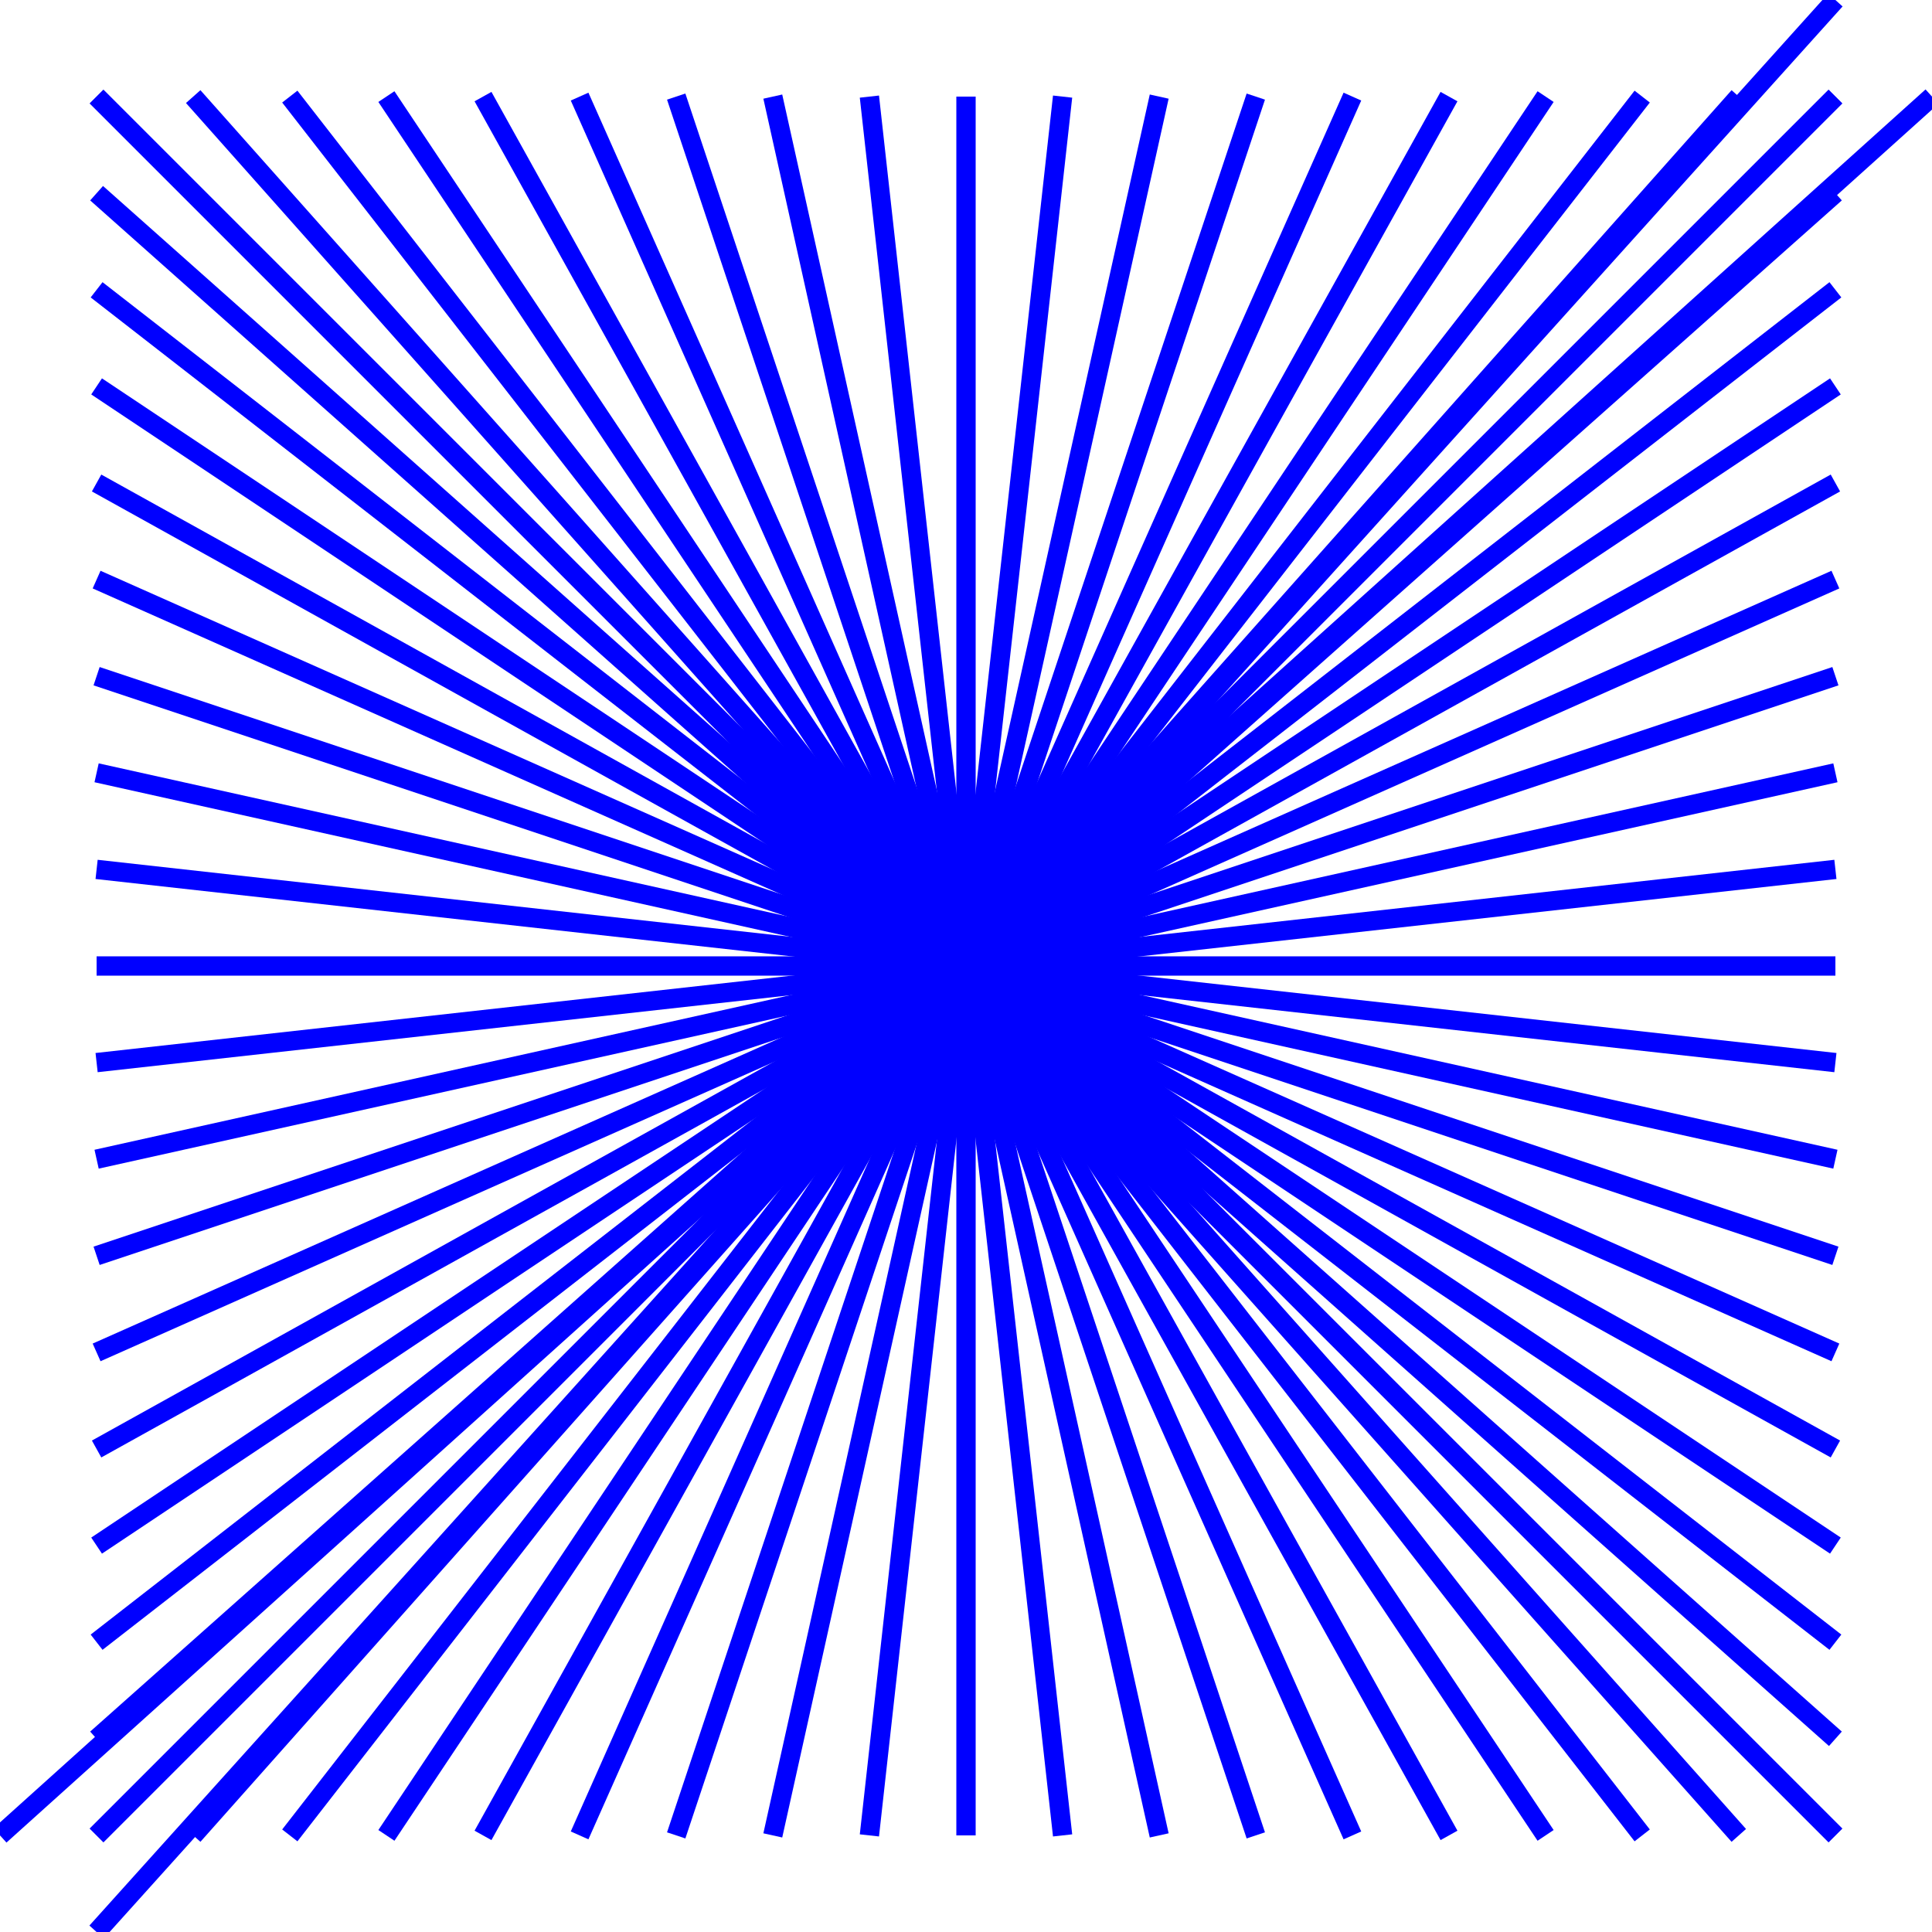 <svg viewBox="0 0 100 100" width="100" height="100" xmlns="http://www.w3.org/2000/svg">
<line x1="5" y1="5" x2="95" y2="95" stroke="blue" />
<line x1="5" y1="10" x2="95" y2="90" stroke="blue" />
<line x1="5" y1="15" x2="95" y2="85" stroke="blue" />
<line x1="5" y1="20" x2="95" y2="80" stroke="blue" />
<line x1="5" y1="25" x2="95" y2="75" stroke="blue" />
<line x1="5" y1="30" x2="95" y2="70" stroke="blue" />
<line x1="5" y1="35" x2="95" y2="65" stroke="blue" />
<line x1="5" y1="40" x2="95" y2="60" stroke="blue" />
<line x1="5" y1="45" x2="95" y2="55" stroke="blue" />
<line x1="5" y1="50" x2="95" y2="50" stroke="blue" />
<line x1="5" y1="55" x2="95" y2="45" stroke="blue" />
<line x1="5" y1="60" x2="95" y2="40" stroke="blue" />
<line x1="5" y1="65" x2="95" y2="35" stroke="blue" />
<line x1="5" y1="70" x2="95" y2="30" stroke="blue" />
<line x1="5" y1="75" x2="95" y2="25" stroke="blue" />
<line x1="5" y1="80" x2="95" y2="20" stroke="blue" />
<line x1="5" y1="85" x2="95" y2="15" stroke="blue" />
<line x1="5" y1="90" x2="95" y2="10" stroke="blue" />
<line x1="5" y1="95" x2="95" y2="5" stroke="blue" />
<line x1="5" y1="100" x2="95" y2="0" stroke="blue" />
<line x1="5" y1="5" x2="95" y2="95" stroke="blue" />
<line x1="10" y1="5" x2="90" y2="95" stroke="blue" />
<line x1="15" y1="5" x2="85" y2="95" stroke="blue" />
<line x1="20" y1="5" x2="80" y2="95" stroke="blue" />
<line x1="25" y1="5" x2="75" y2="95" stroke="blue" />
<line x1="30" y1="5" x2="70" y2="95" stroke="blue" />
<line x1="35" y1="5" x2="65" y2="95" stroke="blue" />
<line x1="40" y1="5" x2="60" y2="95" stroke="blue" />
<line x1="45" y1="5" x2="55" y2="95" stroke="blue" />
<line x1="50" y1="5" x2="50" y2="95" stroke="blue" />
<line x1="55" y1="5" x2="45" y2="95" stroke="blue" />
<line x1="60" y1="5" x2="40" y2="95" stroke="blue" />
<line x1="65" y1="5" x2="35" y2="95" stroke="blue" />
<line x1="70" y1="5" x2="30" y2="95" stroke="blue" />
<line x1="75" y1="5" x2="25" y2="95" stroke="blue" />
<line x1="80" y1="5" x2="20" y2="95" stroke="blue" />
<line x1="85" y1="5" x2="15" y2="95" stroke="blue" />
<line x1="90" y1="5" x2="10" y2="95" stroke="blue" />
<line x1="95" y1="5" x2="5" y2="95" stroke="blue" />
<line x1="100" y1="5" x2="0" y2="95" stroke="blue" />
</svg>